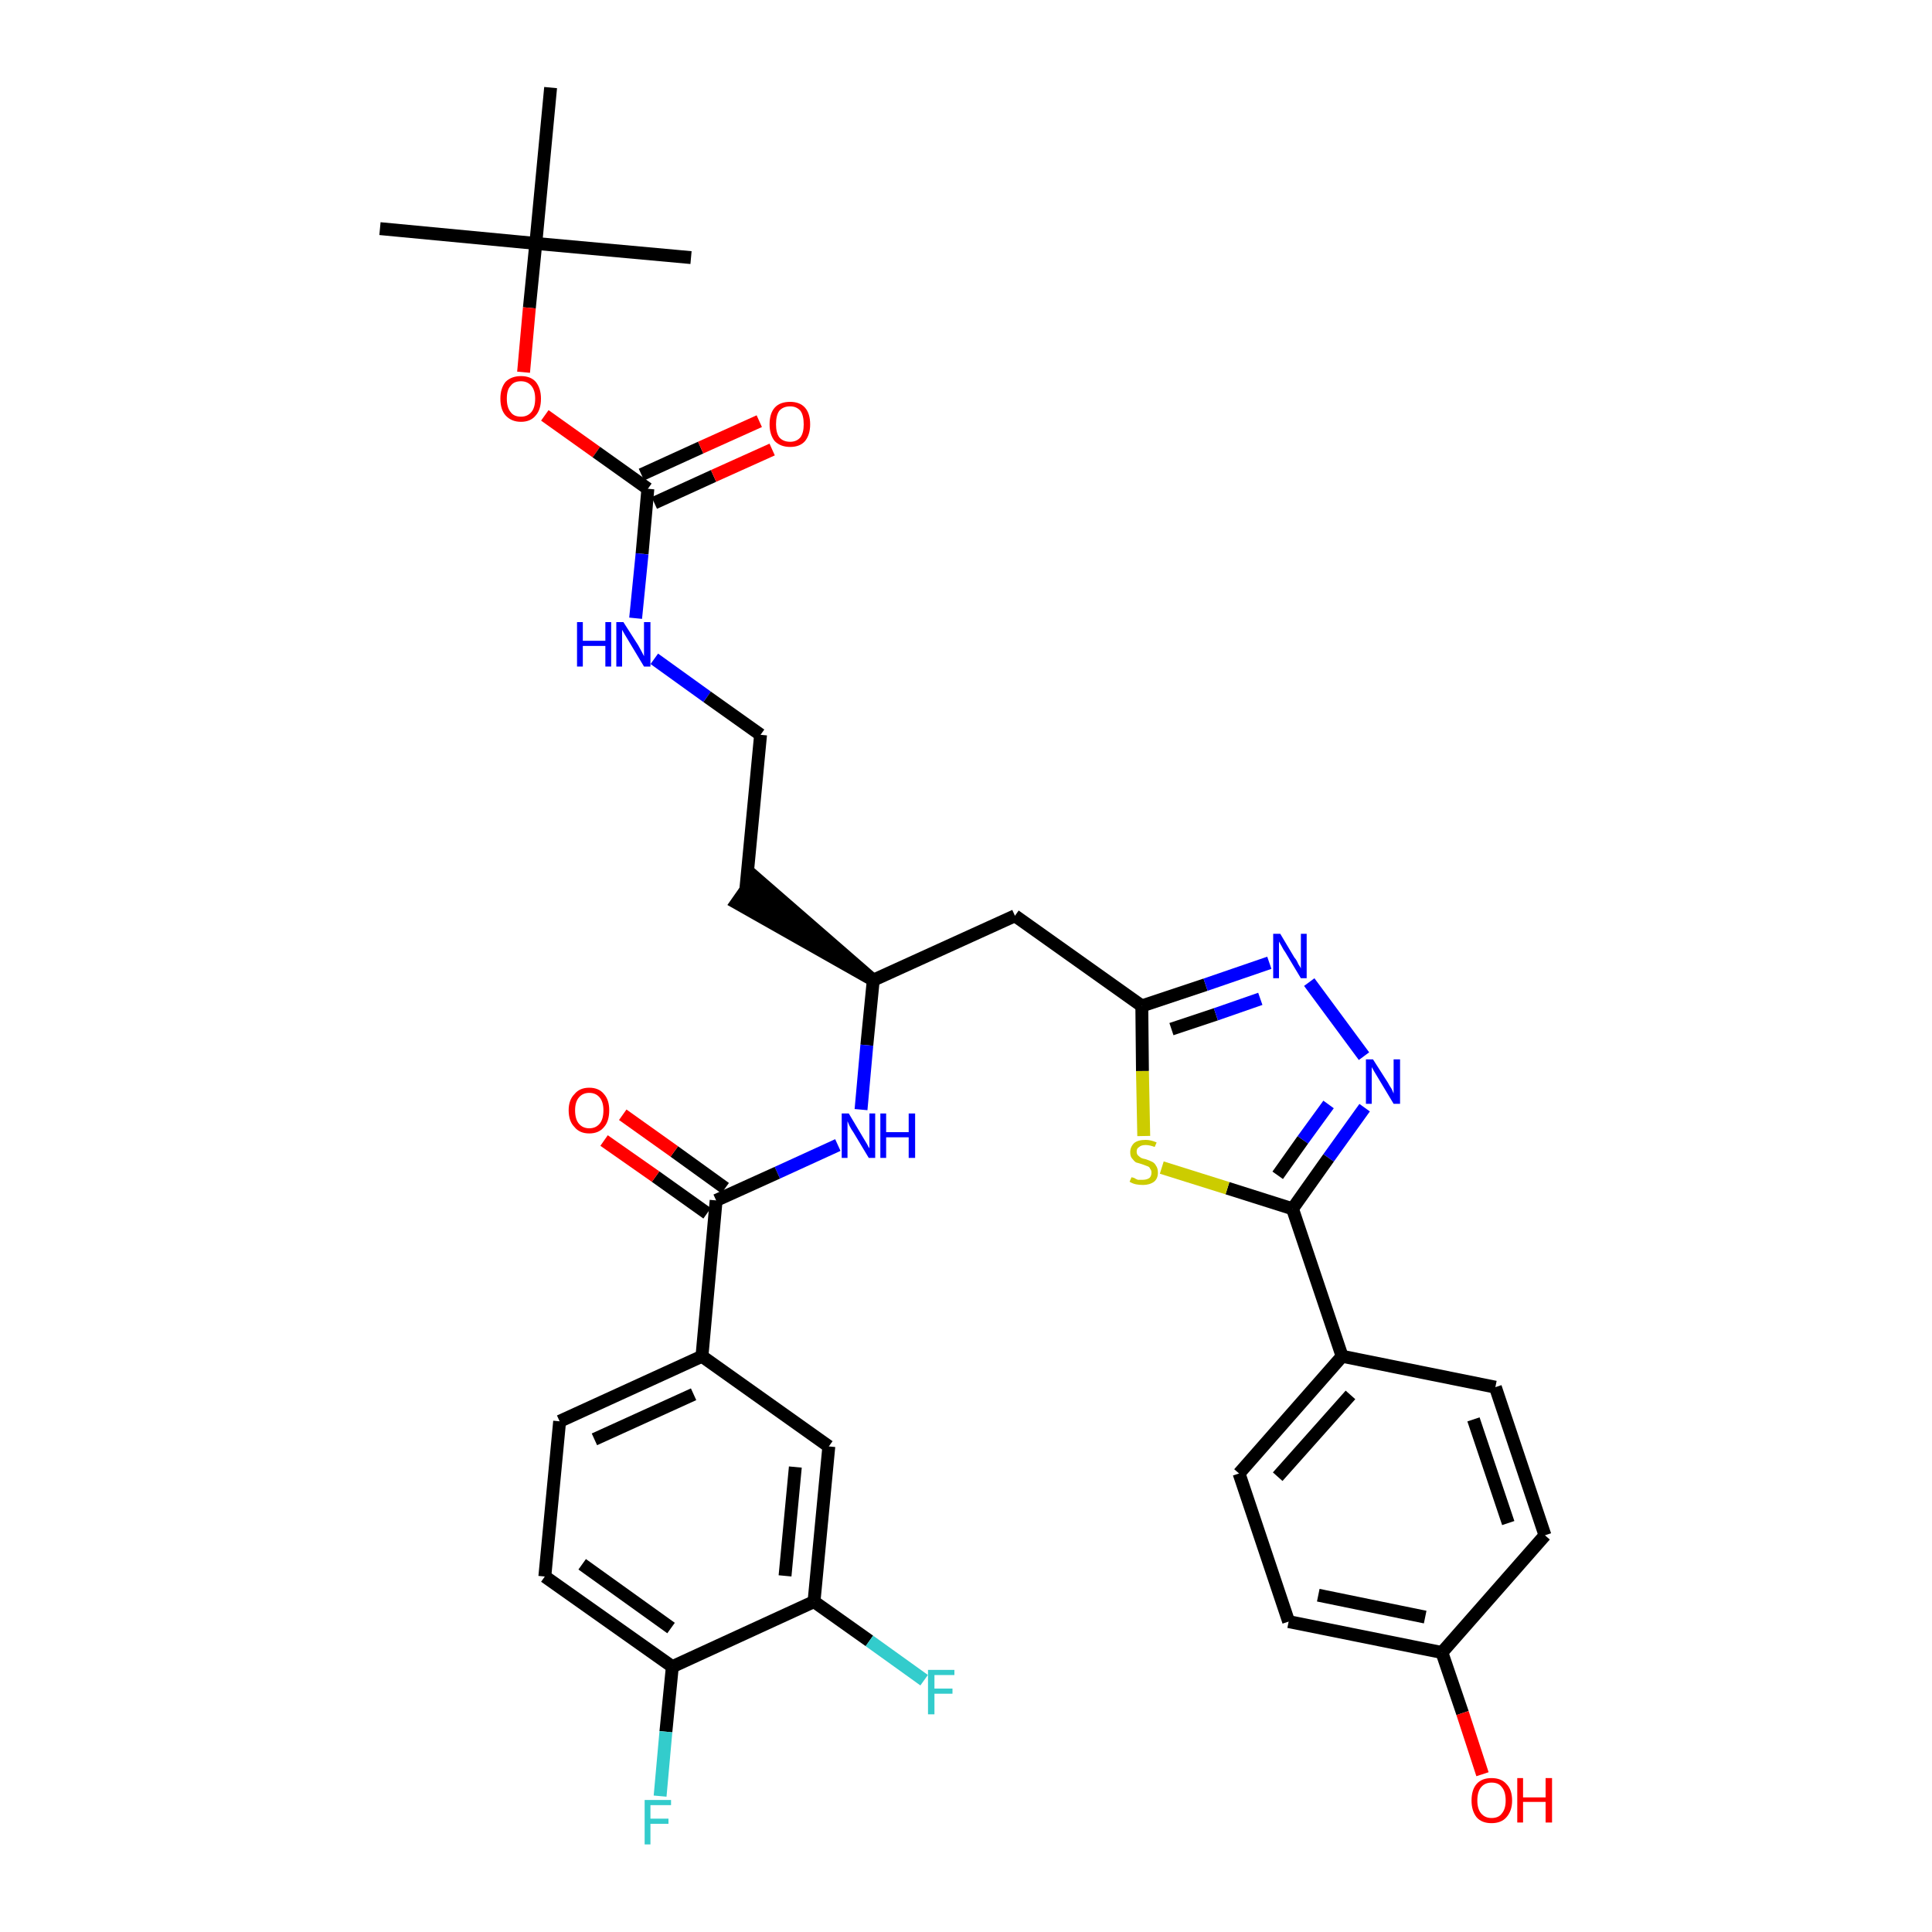 <?xml version='1.0' encoding='iso-8859-1'?>
<svg version='1.1' baseProfile='full'
              xmlns='http://www.w3.org/2000/svg'
                      xmlns:rdkit='http://www.rdkit.org/xml'
                      xmlns:xlink='http://www.w3.org/1999/xlink'
                  xml:space='preserve'
width='300px' height='300px' viewBox='0 0 300 300'>
<!-- END OF HEADER -->
<path class='bond-0 atom-0 atom-1' d='M 59.0,35.5 L 83.2,37.8' style='fill:none;fill-rule:evenodd;stroke:#000000;stroke-width:2.0px;stroke-linecap:butt;stroke-linejoin:miter;stroke-opacity:1' />
<path class='bond-1 atom-1 atom-2' d='M 83.2,37.8 L 107.3,40.0' style='fill:none;fill-rule:evenodd;stroke:#000000;stroke-width:2.0px;stroke-linecap:butt;stroke-linejoin:miter;stroke-opacity:1' />
<path class='bond-2 atom-1 atom-3' d='M 83.2,37.8 L 85.5,13.6' style='fill:none;fill-rule:evenodd;stroke:#000000;stroke-width:2.0px;stroke-linecap:butt;stroke-linejoin:miter;stroke-opacity:1' />
<path class='bond-3 atom-1 atom-4' d='M 83.2,37.8 L 82.2,47.8' style='fill:none;fill-rule:evenodd;stroke:#000000;stroke-width:2.0px;stroke-linecap:butt;stroke-linejoin:miter;stroke-opacity:1' />
<path class='bond-3 atom-1 atom-4' d='M 82.2,47.8 L 81.3,57.8' style='fill:none;fill-rule:evenodd;stroke:#FF0000;stroke-width:2.0px;stroke-linecap:butt;stroke-linejoin:miter;stroke-opacity:1' />
<path class='bond-4 atom-4 atom-5' d='M 84.6,64.5 L 92.6,70.2' style='fill:none;fill-rule:evenodd;stroke:#FF0000;stroke-width:2.0px;stroke-linecap:butt;stroke-linejoin:miter;stroke-opacity:1' />
<path class='bond-4 atom-4 atom-5' d='M 92.6,70.2 L 100.6,75.9' style='fill:none;fill-rule:evenodd;stroke:#000000;stroke-width:2.0px;stroke-linecap:butt;stroke-linejoin:miter;stroke-opacity:1' />
<path class='bond-5 atom-5 atom-6' d='M 101.6,78.1 L 110.8,73.9' style='fill:none;fill-rule:evenodd;stroke:#000000;stroke-width:2.0px;stroke-linecap:butt;stroke-linejoin:miter;stroke-opacity:1' />
<path class='bond-5 atom-5 atom-6' d='M 110.8,73.9 L 119.9,69.8' style='fill:none;fill-rule:evenodd;stroke:#FF0000;stroke-width:2.0px;stroke-linecap:butt;stroke-linejoin:miter;stroke-opacity:1' />
<path class='bond-5 atom-5 atom-6' d='M 99.6,73.7 L 108.8,69.5' style='fill:none;fill-rule:evenodd;stroke:#000000;stroke-width:2.0px;stroke-linecap:butt;stroke-linejoin:miter;stroke-opacity:1' />
<path class='bond-5 atom-5 atom-6' d='M 108.8,69.5 L 117.9,65.4' style='fill:none;fill-rule:evenodd;stroke:#FF0000;stroke-width:2.0px;stroke-linecap:butt;stroke-linejoin:miter;stroke-opacity:1' />
<path class='bond-6 atom-5 atom-7' d='M 100.6,75.9 L 99.7,86.0' style='fill:none;fill-rule:evenodd;stroke:#000000;stroke-width:2.0px;stroke-linecap:butt;stroke-linejoin:miter;stroke-opacity:1' />
<path class='bond-6 atom-5 atom-7' d='M 99.7,86.0 L 98.7,96.0' style='fill:none;fill-rule:evenodd;stroke:#0000FF;stroke-width:2.0px;stroke-linecap:butt;stroke-linejoin:miter;stroke-opacity:1' />
<path class='bond-7 atom-7 atom-8' d='M 101.6,102.3 L 109.8,108.2' style='fill:none;fill-rule:evenodd;stroke:#0000FF;stroke-width:2.0px;stroke-linecap:butt;stroke-linejoin:miter;stroke-opacity:1' />
<path class='bond-7 atom-7 atom-8' d='M 109.8,108.2 L 118.1,114.1' style='fill:none;fill-rule:evenodd;stroke:#000000;stroke-width:2.0px;stroke-linecap:butt;stroke-linejoin:miter;stroke-opacity:1' />
<path class='bond-8 atom-8 atom-9' d='M 118.1,114.1 L 115.8,138.2' style='fill:none;fill-rule:evenodd;stroke:#000000;stroke-width:2.0px;stroke-linecap:butt;stroke-linejoin:miter;stroke-opacity:1' />
<path class='bond-9 atom-10 atom-9' d='M 135.6,152.2 L 117.2,136.2 L 114.4,140.2 Z' style='fill:#000000;fill-rule:evenodd;fill-opacity:1;stroke:#000000;stroke-width:2.0px;stroke-linecap:butt;stroke-linejoin:miter;stroke-opacity:1;' />
<path class='bond-10 atom-10 atom-11' d='M 135.6,152.2 L 157.6,142.2' style='fill:none;fill-rule:evenodd;stroke:#000000;stroke-width:2.0px;stroke-linecap:butt;stroke-linejoin:miter;stroke-opacity:1' />
<path class='bond-23 atom-10 atom-24' d='M 135.6,152.2 L 134.6,162.3' style='fill:none;fill-rule:evenodd;stroke:#000000;stroke-width:2.0px;stroke-linecap:butt;stroke-linejoin:miter;stroke-opacity:1' />
<path class='bond-23 atom-10 atom-24' d='M 134.6,162.3 L 133.7,172.3' style='fill:none;fill-rule:evenodd;stroke:#0000FF;stroke-width:2.0px;stroke-linecap:butt;stroke-linejoin:miter;stroke-opacity:1' />
<path class='bond-11 atom-11 atom-12' d='M 157.6,142.2 L 177.3,156.2' style='fill:none;fill-rule:evenodd;stroke:#000000;stroke-width:2.0px;stroke-linecap:butt;stroke-linejoin:miter;stroke-opacity:1' />
<path class='bond-12 atom-12 atom-13' d='M 177.3,156.2 L 187.2,152.9' style='fill:none;fill-rule:evenodd;stroke:#000000;stroke-width:2.0px;stroke-linecap:butt;stroke-linejoin:miter;stroke-opacity:1' />
<path class='bond-12 atom-12 atom-13' d='M 187.2,152.9 L 197.1,149.5' style='fill:none;fill-rule:evenodd;stroke:#0000FF;stroke-width:2.0px;stroke-linecap:butt;stroke-linejoin:miter;stroke-opacity:1' />
<path class='bond-12 atom-12 atom-13' d='M 181.9,159.8 L 188.8,157.5' style='fill:none;fill-rule:evenodd;stroke:#000000;stroke-width:2.0px;stroke-linecap:butt;stroke-linejoin:miter;stroke-opacity:1' />
<path class='bond-12 atom-12 atom-13' d='M 188.8,157.5 L 195.7,155.1' style='fill:none;fill-rule:evenodd;stroke:#0000FF;stroke-width:2.0px;stroke-linecap:butt;stroke-linejoin:miter;stroke-opacity:1' />
<path class='bond-34 atom-23 atom-12' d='M 177.6,176.4 L 177.4,166.3' style='fill:none;fill-rule:evenodd;stroke:#CCCC00;stroke-width:2.0px;stroke-linecap:butt;stroke-linejoin:miter;stroke-opacity:1' />
<path class='bond-34 atom-23 atom-12' d='M 177.4,166.3 L 177.3,156.2' style='fill:none;fill-rule:evenodd;stroke:#000000;stroke-width:2.0px;stroke-linecap:butt;stroke-linejoin:miter;stroke-opacity:1' />
<path class='bond-13 atom-13 atom-14' d='M 203.3,152.5 L 211.8,164.0' style='fill:none;fill-rule:evenodd;stroke:#0000FF;stroke-width:2.0px;stroke-linecap:butt;stroke-linejoin:miter;stroke-opacity:1' />
<path class='bond-14 atom-14 atom-15' d='M 211.9,172.0 L 206.3,179.8' style='fill:none;fill-rule:evenodd;stroke:#0000FF;stroke-width:2.0px;stroke-linecap:butt;stroke-linejoin:miter;stroke-opacity:1' />
<path class='bond-14 atom-14 atom-15' d='M 206.3,179.8 L 200.7,187.7' style='fill:none;fill-rule:evenodd;stroke:#000000;stroke-width:2.0px;stroke-linecap:butt;stroke-linejoin:miter;stroke-opacity:1' />
<path class='bond-14 atom-14 atom-15' d='M 206.3,171.5 L 202.3,177.0' style='fill:none;fill-rule:evenodd;stroke:#0000FF;stroke-width:2.0px;stroke-linecap:butt;stroke-linejoin:miter;stroke-opacity:1' />
<path class='bond-14 atom-14 atom-15' d='M 202.3,177.0 L 198.4,182.5' style='fill:none;fill-rule:evenodd;stroke:#000000;stroke-width:2.0px;stroke-linecap:butt;stroke-linejoin:miter;stroke-opacity:1' />
<path class='bond-15 atom-15 atom-16' d='M 200.7,187.7 L 208.4,210.6' style='fill:none;fill-rule:evenodd;stroke:#000000;stroke-width:2.0px;stroke-linecap:butt;stroke-linejoin:miter;stroke-opacity:1' />
<path class='bond-22 atom-15 atom-23' d='M 200.7,187.7 L 190.6,184.5' style='fill:none;fill-rule:evenodd;stroke:#000000;stroke-width:2.0px;stroke-linecap:butt;stroke-linejoin:miter;stroke-opacity:1' />
<path class='bond-22 atom-15 atom-23' d='M 190.6,184.5 L 180.4,181.3' style='fill:none;fill-rule:evenodd;stroke:#CCCC00;stroke-width:2.0px;stroke-linecap:butt;stroke-linejoin:miter;stroke-opacity:1' />
<path class='bond-16 atom-16 atom-17' d='M 208.4,210.6 L 192.4,228.8' style='fill:none;fill-rule:evenodd;stroke:#000000;stroke-width:2.0px;stroke-linecap:butt;stroke-linejoin:miter;stroke-opacity:1' />
<path class='bond-16 atom-16 atom-17' d='M 209.7,216.6 L 198.4,229.3' style='fill:none;fill-rule:evenodd;stroke:#000000;stroke-width:2.0px;stroke-linecap:butt;stroke-linejoin:miter;stroke-opacity:1' />
<path class='bond-36 atom-22 atom-16' d='M 232.2,215.4 L 208.4,210.6' style='fill:none;fill-rule:evenodd;stroke:#000000;stroke-width:2.0px;stroke-linecap:butt;stroke-linejoin:miter;stroke-opacity:1' />
<path class='bond-17 atom-17 atom-18' d='M 192.4,228.8 L 200.1,251.8' style='fill:none;fill-rule:evenodd;stroke:#000000;stroke-width:2.0px;stroke-linecap:butt;stroke-linejoin:miter;stroke-opacity:1' />
<path class='bond-18 atom-18 atom-19' d='M 200.1,251.8 L 223.9,256.6' style='fill:none;fill-rule:evenodd;stroke:#000000;stroke-width:2.0px;stroke-linecap:butt;stroke-linejoin:miter;stroke-opacity:1' />
<path class='bond-18 atom-18 atom-19' d='M 204.7,247.7 L 221.3,251.1' style='fill:none;fill-rule:evenodd;stroke:#000000;stroke-width:2.0px;stroke-linecap:butt;stroke-linejoin:miter;stroke-opacity:1' />
<path class='bond-19 atom-19 atom-20' d='M 223.9,256.6 L 227.1,266.0' style='fill:none;fill-rule:evenodd;stroke:#000000;stroke-width:2.0px;stroke-linecap:butt;stroke-linejoin:miter;stroke-opacity:1' />
<path class='bond-19 atom-19 atom-20' d='M 227.1,266.0 L 230.2,275.5' style='fill:none;fill-rule:evenodd;stroke:#FF0000;stroke-width:2.0px;stroke-linecap:butt;stroke-linejoin:miter;stroke-opacity:1' />
<path class='bond-20 atom-19 atom-21' d='M 223.9,256.6 L 239.9,238.4' style='fill:none;fill-rule:evenodd;stroke:#000000;stroke-width:2.0px;stroke-linecap:butt;stroke-linejoin:miter;stroke-opacity:1' />
<path class='bond-21 atom-21 atom-22' d='M 239.9,238.4 L 232.2,215.4' style='fill:none;fill-rule:evenodd;stroke:#000000;stroke-width:2.0px;stroke-linecap:butt;stroke-linejoin:miter;stroke-opacity:1' />
<path class='bond-21 atom-21 atom-22' d='M 234.2,236.5 L 228.8,220.4' style='fill:none;fill-rule:evenodd;stroke:#000000;stroke-width:2.0px;stroke-linecap:butt;stroke-linejoin:miter;stroke-opacity:1' />
<path class='bond-24 atom-24 atom-25' d='M 130.1,177.8 L 120.7,182.1' style='fill:none;fill-rule:evenodd;stroke:#0000FF;stroke-width:2.0px;stroke-linecap:butt;stroke-linejoin:miter;stroke-opacity:1' />
<path class='bond-24 atom-24 atom-25' d='M 120.7,182.1 L 111.2,186.4' style='fill:none;fill-rule:evenodd;stroke:#000000;stroke-width:2.0px;stroke-linecap:butt;stroke-linejoin:miter;stroke-opacity:1' />
<path class='bond-25 atom-25 atom-26' d='M 112.6,184.5 L 104.7,178.8' style='fill:none;fill-rule:evenodd;stroke:#000000;stroke-width:2.0px;stroke-linecap:butt;stroke-linejoin:miter;stroke-opacity:1' />
<path class='bond-25 atom-25 atom-26' d='M 104.7,178.8 L 96.7,173.1' style='fill:none;fill-rule:evenodd;stroke:#FF0000;stroke-width:2.0px;stroke-linecap:butt;stroke-linejoin:miter;stroke-opacity:1' />
<path class='bond-25 atom-25 atom-26' d='M 109.8,188.4 L 101.8,182.7' style='fill:none;fill-rule:evenodd;stroke:#000000;stroke-width:2.0px;stroke-linecap:butt;stroke-linejoin:miter;stroke-opacity:1' />
<path class='bond-25 atom-25 atom-26' d='M 101.8,182.7 L 93.8,177.1' style='fill:none;fill-rule:evenodd;stroke:#FF0000;stroke-width:2.0px;stroke-linecap:butt;stroke-linejoin:miter;stroke-opacity:1' />
<path class='bond-26 atom-25 atom-27' d='M 111.2,186.4 L 109.0,210.6' style='fill:none;fill-rule:evenodd;stroke:#000000;stroke-width:2.0px;stroke-linecap:butt;stroke-linejoin:miter;stroke-opacity:1' />
<path class='bond-27 atom-27 atom-28' d='M 109.0,210.6 L 86.9,220.7' style='fill:none;fill-rule:evenodd;stroke:#000000;stroke-width:2.0px;stroke-linecap:butt;stroke-linejoin:miter;stroke-opacity:1' />
<path class='bond-27 atom-27 atom-28' d='M 107.7,216.5 L 92.3,223.5' style='fill:none;fill-rule:evenodd;stroke:#000000;stroke-width:2.0px;stroke-linecap:butt;stroke-linejoin:miter;stroke-opacity:1' />
<path class='bond-35 atom-34 atom-27' d='M 128.7,224.6 L 109.0,210.6' style='fill:none;fill-rule:evenodd;stroke:#000000;stroke-width:2.0px;stroke-linecap:butt;stroke-linejoin:miter;stroke-opacity:1' />
<path class='bond-28 atom-28 atom-29' d='M 86.9,220.7 L 84.6,244.8' style='fill:none;fill-rule:evenodd;stroke:#000000;stroke-width:2.0px;stroke-linecap:butt;stroke-linejoin:miter;stroke-opacity:1' />
<path class='bond-29 atom-29 atom-30' d='M 84.6,244.8 L 104.4,258.8' style='fill:none;fill-rule:evenodd;stroke:#000000;stroke-width:2.0px;stroke-linecap:butt;stroke-linejoin:miter;stroke-opacity:1' />
<path class='bond-29 atom-29 atom-30' d='M 90.4,242.9 L 104.2,252.8' style='fill:none;fill-rule:evenodd;stroke:#000000;stroke-width:2.0px;stroke-linecap:butt;stroke-linejoin:miter;stroke-opacity:1' />
<path class='bond-30 atom-30 atom-31' d='M 104.4,258.8 L 103.4,268.9' style='fill:none;fill-rule:evenodd;stroke:#000000;stroke-width:2.0px;stroke-linecap:butt;stroke-linejoin:miter;stroke-opacity:1' />
<path class='bond-30 atom-30 atom-31' d='M 103.4,268.9 L 102.5,278.9' style='fill:none;fill-rule:evenodd;stroke:#33CCCC;stroke-width:2.0px;stroke-linecap:butt;stroke-linejoin:miter;stroke-opacity:1' />
<path class='bond-31 atom-30 atom-32' d='M 104.4,258.8 L 126.4,248.7' style='fill:none;fill-rule:evenodd;stroke:#000000;stroke-width:2.0px;stroke-linecap:butt;stroke-linejoin:miter;stroke-opacity:1' />
<path class='bond-32 atom-32 atom-33' d='M 126.4,248.7 L 135.0,254.8' style='fill:none;fill-rule:evenodd;stroke:#000000;stroke-width:2.0px;stroke-linecap:butt;stroke-linejoin:miter;stroke-opacity:1' />
<path class='bond-32 atom-32 atom-33' d='M 135.0,254.8 L 143.5,260.9' style='fill:none;fill-rule:evenodd;stroke:#33CCCC;stroke-width:2.0px;stroke-linecap:butt;stroke-linejoin:miter;stroke-opacity:1' />
<path class='bond-33 atom-32 atom-34' d='M 126.4,248.7 L 128.7,224.6' style='fill:none;fill-rule:evenodd;stroke:#000000;stroke-width:2.0px;stroke-linecap:butt;stroke-linejoin:miter;stroke-opacity:1' />
<path class='bond-33 atom-32 atom-34' d='M 121.9,244.7 L 123.5,227.8' style='fill:none;fill-rule:evenodd;stroke:#000000;stroke-width:2.0px;stroke-linecap:butt;stroke-linejoin:miter;stroke-opacity:1' />
<path  class='atom-4' d='M 77.7 61.9
Q 77.7 60.3, 78.5 59.3
Q 79.4 58.4, 80.9 58.4
Q 82.4 58.4, 83.2 59.3
Q 84.0 60.3, 84.0 61.9
Q 84.0 63.6, 83.2 64.5
Q 82.4 65.5, 80.9 65.5
Q 79.4 65.5, 78.5 64.5
Q 77.7 63.6, 77.7 61.9
M 80.9 64.7
Q 81.9 64.7, 82.5 64.0
Q 83.1 63.3, 83.1 61.9
Q 83.1 60.6, 82.5 59.9
Q 81.9 59.2, 80.9 59.2
Q 79.8 59.2, 79.3 59.9
Q 78.7 60.5, 78.7 61.9
Q 78.7 63.3, 79.3 64.0
Q 79.8 64.7, 80.9 64.7
' fill='#FF0000'/>
<path  class='atom-6' d='M 119.5 65.9
Q 119.5 64.2, 120.3 63.3
Q 121.1 62.4, 122.7 62.4
Q 124.2 62.4, 125.0 63.3
Q 125.8 64.2, 125.8 65.9
Q 125.8 67.5, 125.0 68.5
Q 124.2 69.4, 122.7 69.4
Q 121.2 69.4, 120.3 68.5
Q 119.5 67.5, 119.5 65.9
M 122.7 68.6
Q 123.7 68.6, 124.3 67.9
Q 124.8 67.2, 124.8 65.9
Q 124.8 64.5, 124.3 63.8
Q 123.7 63.1, 122.7 63.1
Q 121.6 63.1, 121.0 63.8
Q 120.5 64.5, 120.5 65.9
Q 120.5 67.2, 121.0 67.9
Q 121.6 68.6, 122.7 68.6
' fill='#FF0000'/>
<path  class='atom-7' d='M 89.6 96.6
L 90.5 96.6
L 90.5 99.5
L 94.0 99.5
L 94.0 96.6
L 94.9 96.6
L 94.9 103.5
L 94.0 103.5
L 94.0 100.3
L 90.5 100.3
L 90.5 103.5
L 89.6 103.5
L 89.6 96.6
' fill='#0000FF'/>
<path  class='atom-7' d='M 96.8 96.6
L 99.1 100.2
Q 99.3 100.6, 99.7 101.3
Q 100.0 101.9, 100.0 101.9
L 100.0 96.6
L 101.0 96.6
L 101.0 103.5
L 100.0 103.5
L 97.6 99.5
Q 97.3 99.0, 97.0 98.5
Q 96.7 98.0, 96.6 97.8
L 96.6 103.5
L 95.7 103.5
L 95.7 96.6
L 96.8 96.6
' fill='#0000FF'/>
<path  class='atom-13' d='M 198.8 145.0
L 201.0 148.7
Q 201.3 149.0, 201.6 149.7
Q 202.0 150.3, 202.0 150.4
L 202.0 145.0
L 202.9 145.0
L 202.9 151.9
L 202.0 151.9
L 199.6 147.9
Q 199.3 147.5, 199.0 146.9
Q 198.7 146.4, 198.6 146.2
L 198.6 151.9
L 197.7 151.9
L 197.7 145.0
L 198.8 145.0
' fill='#0000FF'/>
<path  class='atom-14' d='M 213.2 164.5
L 215.5 168.1
Q 215.7 168.5, 216.1 169.1
Q 216.4 169.8, 216.4 169.8
L 216.4 164.5
L 217.4 164.5
L 217.4 171.4
L 216.4 171.4
L 214.0 167.4
Q 213.7 166.9, 213.4 166.4
Q 213.1 165.9, 213.0 165.7
L 213.0 171.4
L 212.1 171.4
L 212.1 164.5
L 213.2 164.5
' fill='#0000FF'/>
<path  class='atom-20' d='M 228.5 279.6
Q 228.5 277.9, 229.3 277.0
Q 230.1 276.1, 231.6 276.1
Q 233.1 276.1, 233.9 277.0
Q 234.8 277.9, 234.8 279.6
Q 234.8 281.2, 233.9 282.2
Q 233.1 283.1, 231.6 283.1
Q 230.1 283.1, 229.3 282.2
Q 228.5 281.2, 228.5 279.6
M 231.6 282.3
Q 232.7 282.3, 233.2 281.6
Q 233.8 280.9, 233.8 279.6
Q 233.8 278.2, 233.2 277.5
Q 232.7 276.8, 231.6 276.8
Q 230.6 276.8, 230.0 277.5
Q 229.4 278.2, 229.4 279.6
Q 229.4 280.9, 230.0 281.6
Q 230.6 282.3, 231.6 282.3
' fill='#FF0000'/>
<path  class='atom-20' d='M 235.6 276.1
L 236.5 276.1
L 236.5 279.1
L 240.0 279.1
L 240.0 276.1
L 241.0 276.1
L 241.0 283.0
L 240.0 283.0
L 240.0 279.8
L 236.5 279.8
L 236.5 283.0
L 235.6 283.0
L 235.6 276.1
' fill='#FF0000'/>
<path  class='atom-23' d='M 175.7 182.8
Q 175.7 182.8, 176.1 182.9
Q 176.4 183.1, 176.7 183.2
Q 177.1 183.2, 177.4 183.2
Q 178.1 183.2, 178.5 182.9
Q 178.8 182.6, 178.8 182.1
Q 178.8 181.7, 178.6 181.5
Q 178.5 181.2, 178.2 181.1
Q 177.9 181.0, 177.4 180.8
Q 176.8 180.6, 176.4 180.5
Q 176.1 180.3, 175.8 179.9
Q 175.5 179.6, 175.5 178.9
Q 175.5 178.1, 176.1 177.5
Q 176.7 177.0, 177.9 177.0
Q 178.7 177.0, 179.6 177.4
L 179.3 178.1
Q 178.5 177.8, 177.9 177.8
Q 177.2 177.8, 176.9 178.1
Q 176.5 178.3, 176.5 178.8
Q 176.5 179.2, 176.7 179.4
Q 176.9 179.6, 177.2 179.8
Q 177.4 179.9, 177.9 180.0
Q 178.5 180.2, 178.9 180.4
Q 179.3 180.6, 179.5 181.0
Q 179.8 181.4, 179.8 182.1
Q 179.8 183.0, 179.2 183.5
Q 178.5 184.0, 177.5 184.0
Q 176.9 184.0, 176.4 183.9
Q 175.9 183.8, 175.4 183.5
L 175.7 182.8
' fill='#CCCC00'/>
<path  class='atom-24' d='M 131.8 172.9
L 134.0 176.6
Q 134.2 176.9, 134.6 177.6
Q 134.9 178.2, 135.0 178.3
L 135.0 172.9
L 135.9 172.9
L 135.9 179.8
L 134.9 179.8
L 132.5 175.8
Q 132.2 175.4, 131.9 174.8
Q 131.7 174.3, 131.6 174.1
L 131.6 179.8
L 130.7 179.8
L 130.7 172.9
L 131.8 172.9
' fill='#0000FF'/>
<path  class='atom-24' d='M 136.7 172.9
L 137.6 172.9
L 137.6 175.8
L 141.1 175.8
L 141.1 172.9
L 142.1 172.9
L 142.1 179.8
L 141.1 179.8
L 141.1 176.6
L 137.6 176.6
L 137.6 179.8
L 136.7 179.8
L 136.7 172.9
' fill='#0000FF'/>
<path  class='atom-26' d='M 88.3 172.4
Q 88.3 170.8, 89.2 169.9
Q 90.0 168.9, 91.5 168.9
Q 93.0 168.9, 93.8 169.9
Q 94.6 170.8, 94.6 172.4
Q 94.6 174.1, 93.8 175.0
Q 93.0 176.0, 91.5 176.0
Q 90.0 176.0, 89.2 175.0
Q 88.3 174.1, 88.3 172.4
M 91.5 175.2
Q 92.5 175.2, 93.1 174.5
Q 93.7 173.8, 93.7 172.4
Q 93.7 171.1, 93.1 170.4
Q 92.5 169.7, 91.5 169.7
Q 90.5 169.7, 89.9 170.4
Q 89.3 171.1, 89.3 172.4
Q 89.3 173.8, 89.9 174.5
Q 90.5 175.2, 91.5 175.2
' fill='#FF0000'/>
<path  class='atom-31' d='M 100.1 279.5
L 104.2 279.5
L 104.2 280.3
L 101.0 280.3
L 101.0 282.4
L 103.8 282.4
L 103.8 283.2
L 101.0 283.2
L 101.0 286.4
L 100.1 286.4
L 100.1 279.5
' fill='#33CCCC'/>
<path  class='atom-33' d='M 144.1 259.3
L 148.2 259.3
L 148.2 260.1
L 145.1 260.1
L 145.1 262.2
L 147.9 262.2
L 147.9 263.0
L 145.1 263.0
L 145.1 266.2
L 144.1 266.2
L 144.1 259.3
' fill='#33CCCC'/>
</svg>
